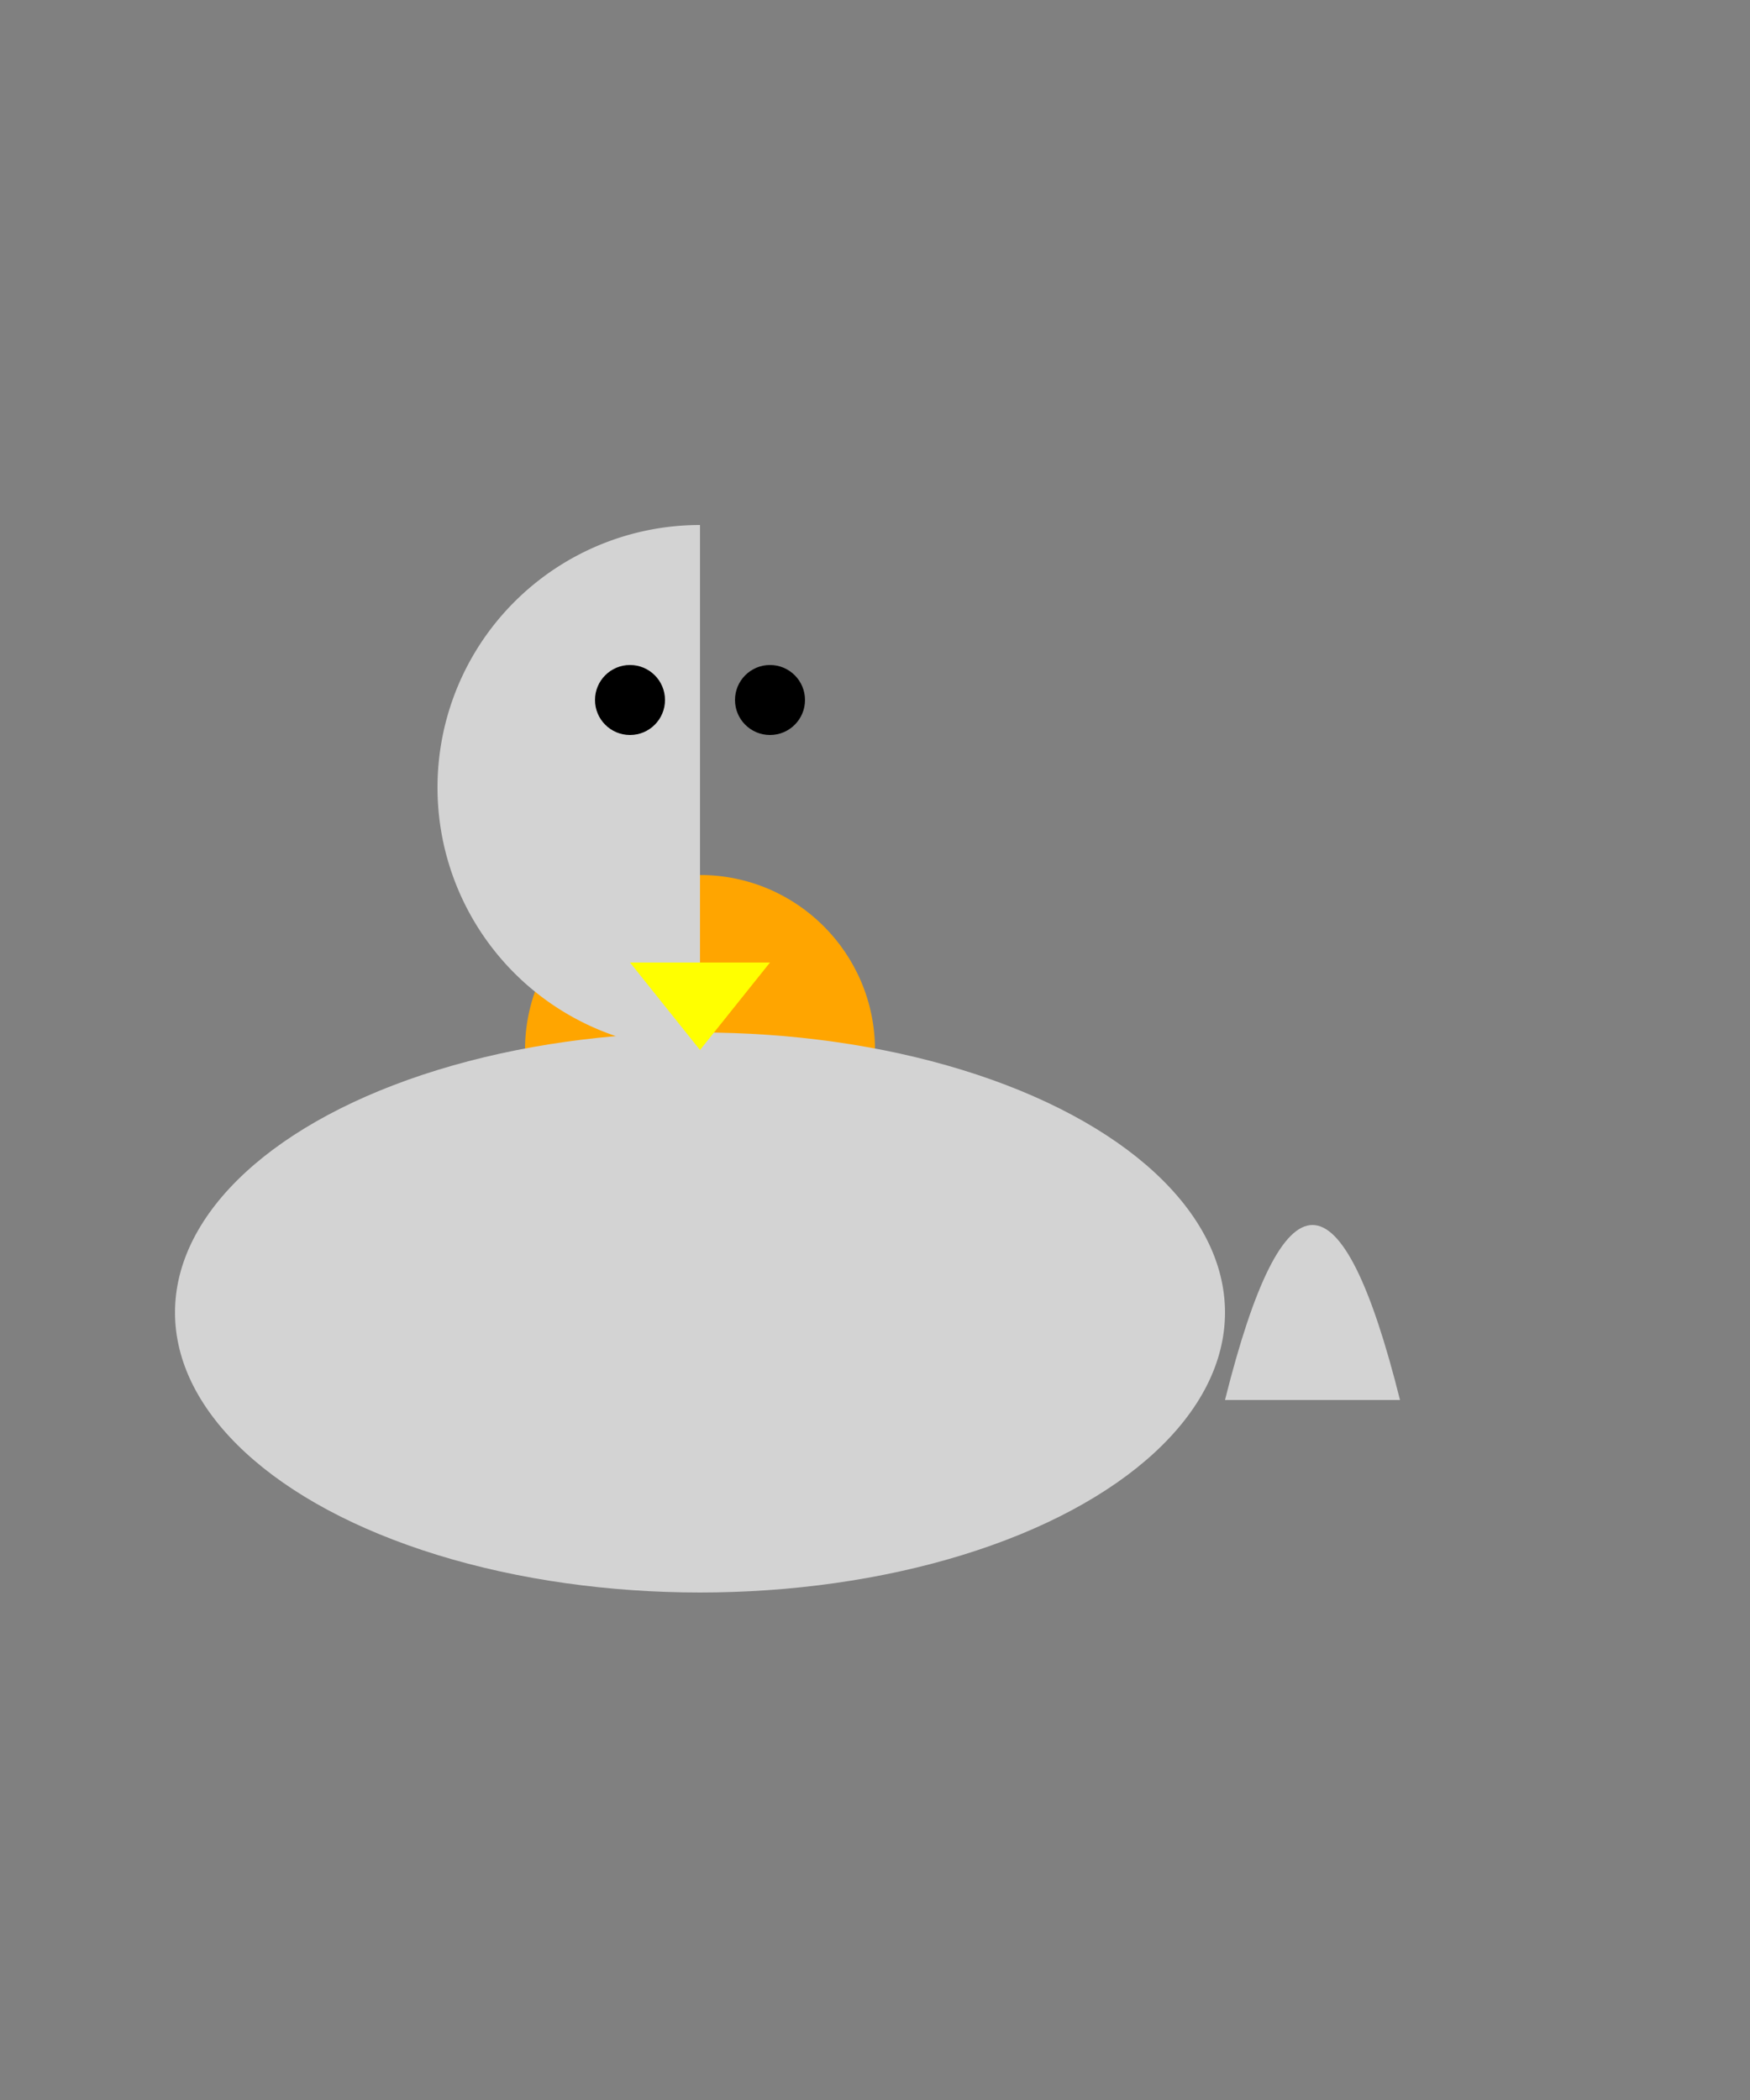<svg width="500" height="600" xmlns="http://www.w3.org/2000/svg">
  <rect width="100%" height="100%" fill="#808080" stroke="none"/>
  <circle cx="200" cy="300" r="50" fill="orange"/>
  <ellipse cx="200" cy="375" rx="150" ry="80" fill="lightgray"/>
  <path d="M200 150 A75 75 0 1 0 200 300 L200 300" fill="lightgray"/>
  <circle cx="180" cy="200" r="10" fill="black"/>
  <circle cx="220" cy="200" r="10" fill="black"/>
  <path d="M350 400 Q375 300 400 400 L200 400 Z" fill="lightgray"/>
  <path d="M150 400 Q125 300 100 400 L200 400 Z" fill="lightgray"/>
  <path d="M200 300 L180 275 L220 275 Z" fill="yellow"/>
</svg>